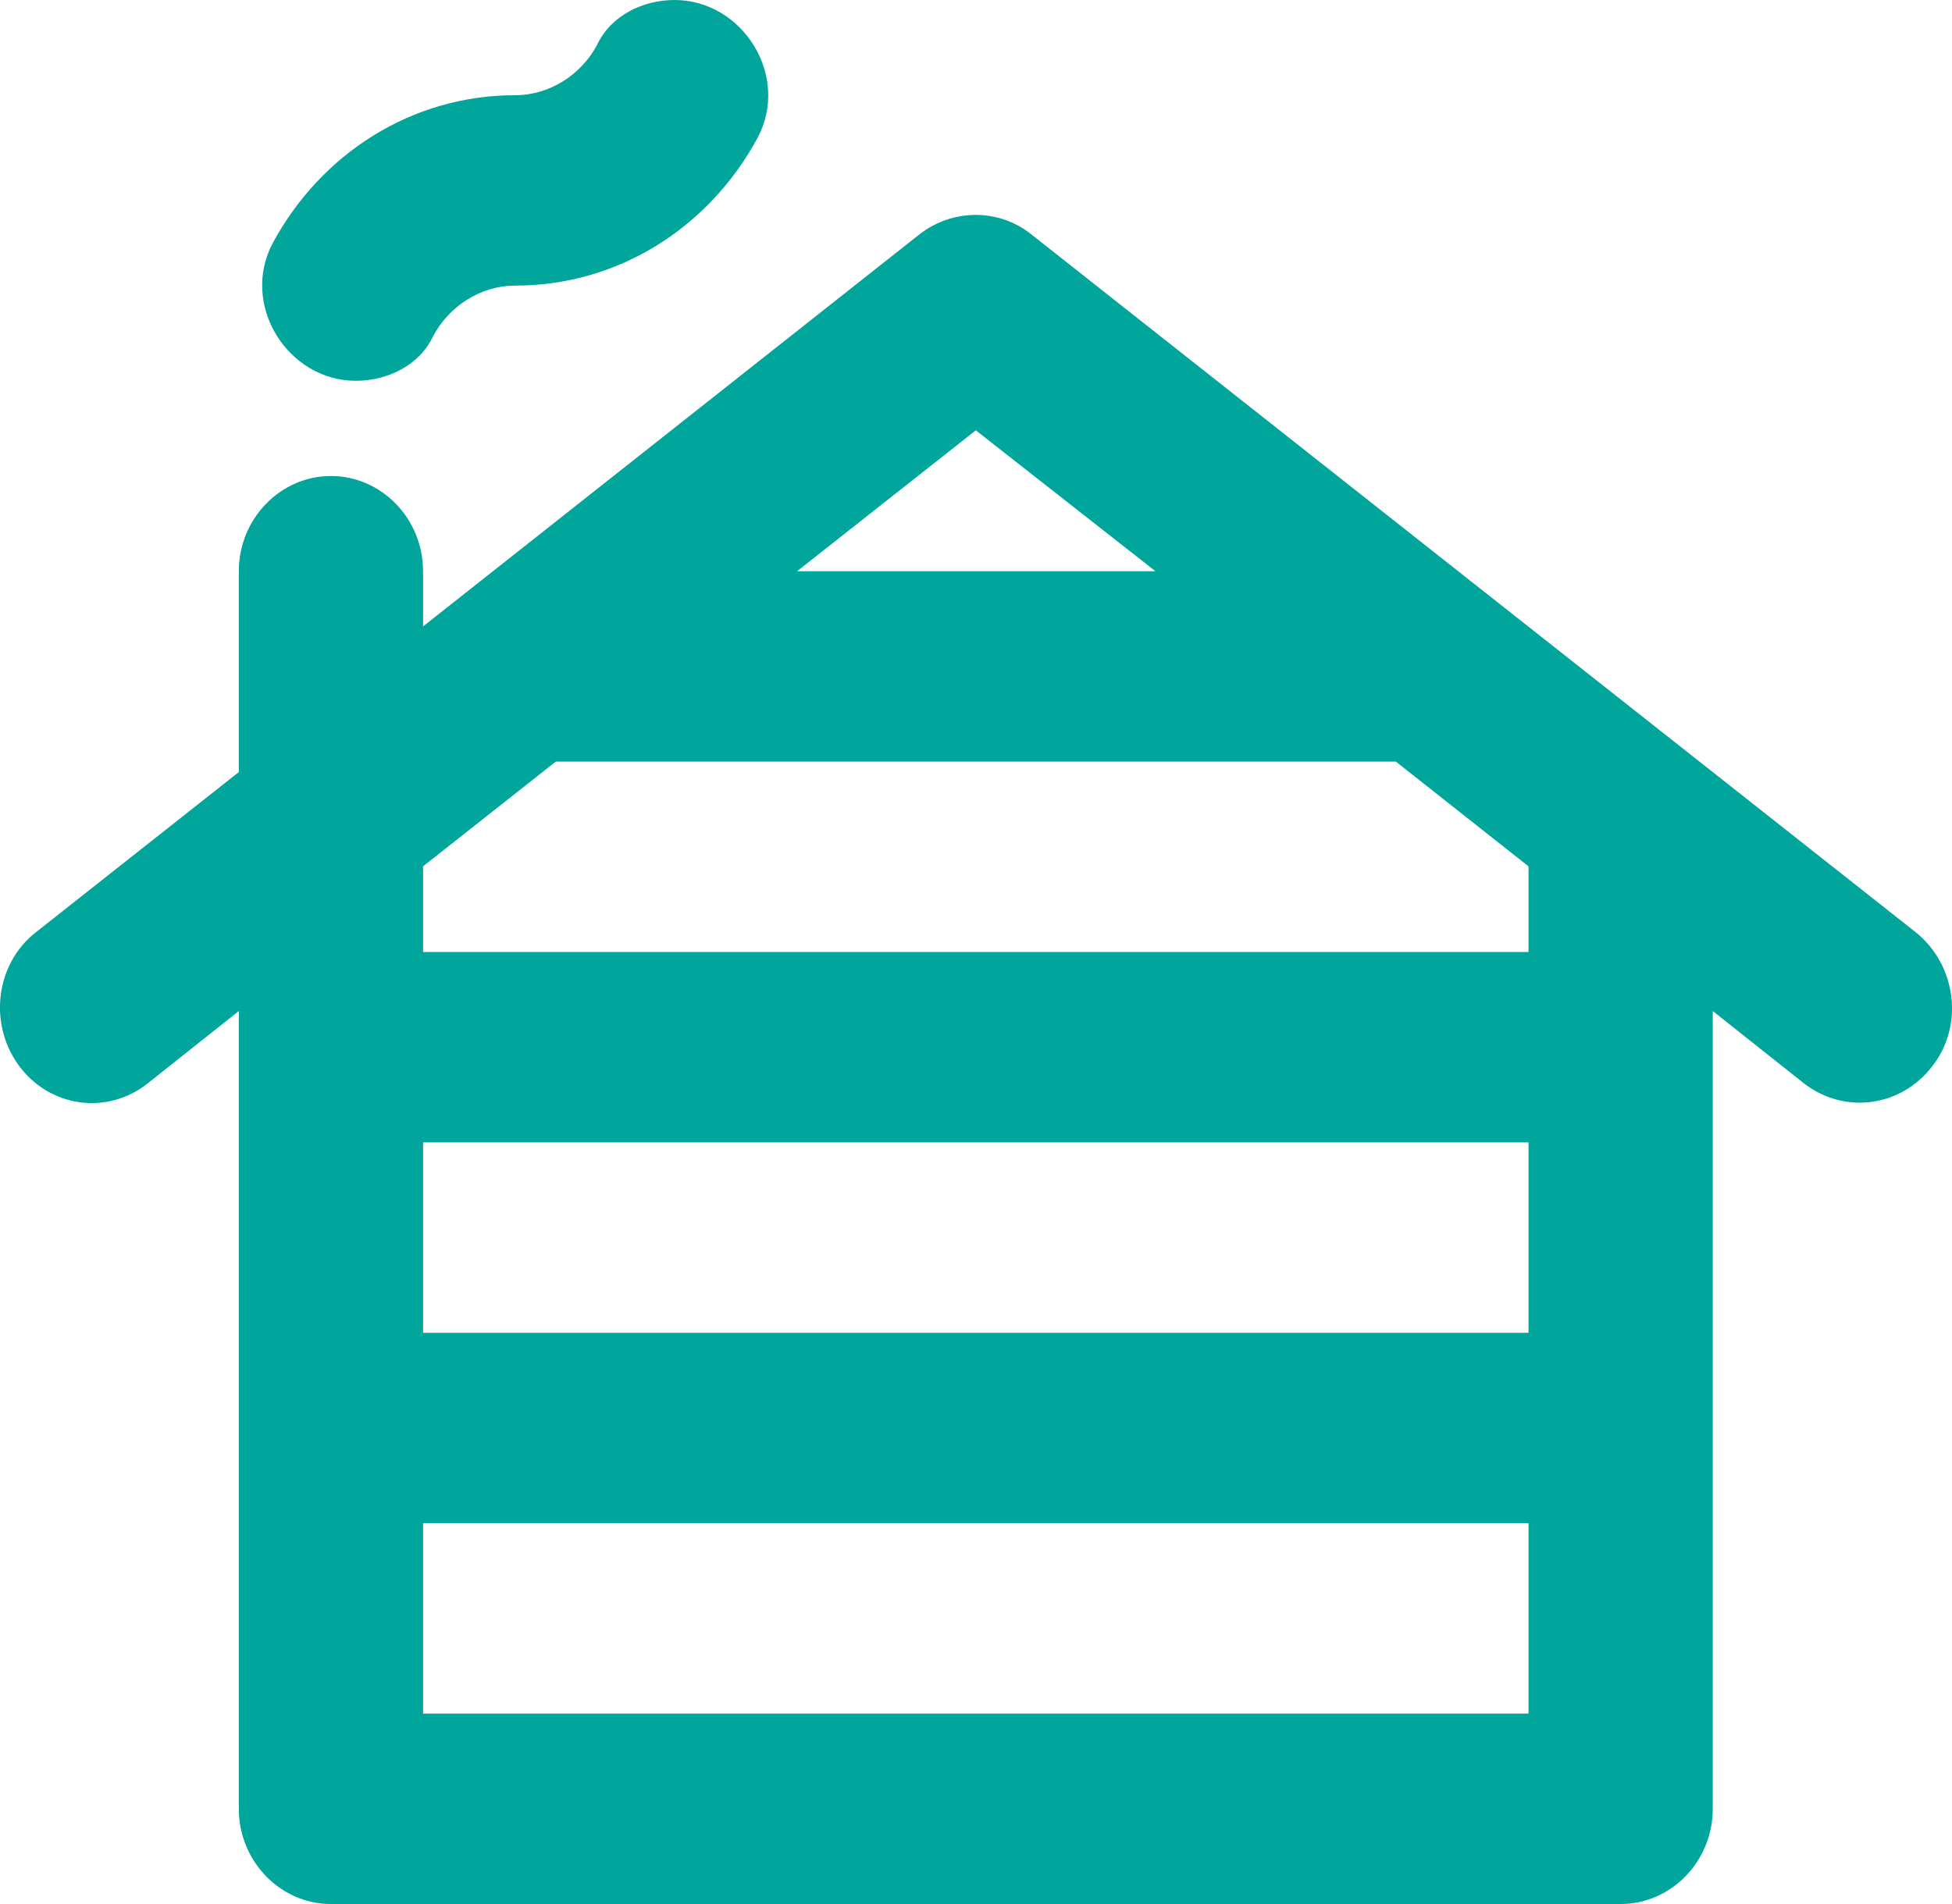<svg width="41" height="40" viewBox="0 0 41 40" fill="none" xmlns="http://www.w3.org/2000/svg">
<path d="M5.732 5.1C6.739 3.24 8.635 2 10.821 2C11.556 2 12.214 1.56 12.543 0.94C12.834 0.32 13.511 0 14.169 0C15.601 0 16.607 1.6 15.91 2.9C14.904 4.76 13.008 6 10.821 6C10.086 6 9.428 6.44 9.099 7.06C8.809 7.68 8.132 8 7.474 8C6.042 8 5.036 6.4 5.732 5.1ZM40.6 22.38C39.942 23.26 38.742 23.42 37.891 22.76L35.975 21.24V38C35.975 39.1 35.105 40 34.04 40H6.951C5.887 40 5.016 39.1 5.016 38V21.24L3.101 22.76C2.9 22.921 2.669 23.038 2.424 23.106C2.178 23.174 1.922 23.191 1.67 23.156C1.417 23.12 1.175 23.034 0.955 22.9C0.736 22.767 0.545 22.59 0.392 22.38C-0.247 21.5 -0.092 20.24 0.76 19.58L5.016 16.22V12C5.016 10.9 5.887 10 6.951 10C8.016 10 8.886 10.9 8.886 12V13.16L19.316 4.92C20.012 4.38 20.98 4.38 21.657 4.92L40.232 19.58C41.084 20.26 41.258 21.52 40.6 22.38ZM16.742 12H24.269L20.496 9.04L16.742 12ZM8.886 18.2V20H32.105V18.2L29.319 16H11.673L8.886 18.2ZM8.886 24V28H32.105V24H8.886ZM32.105 36V32H8.886V36H32.105Z" fill="#00A59B"/>
</svg>
